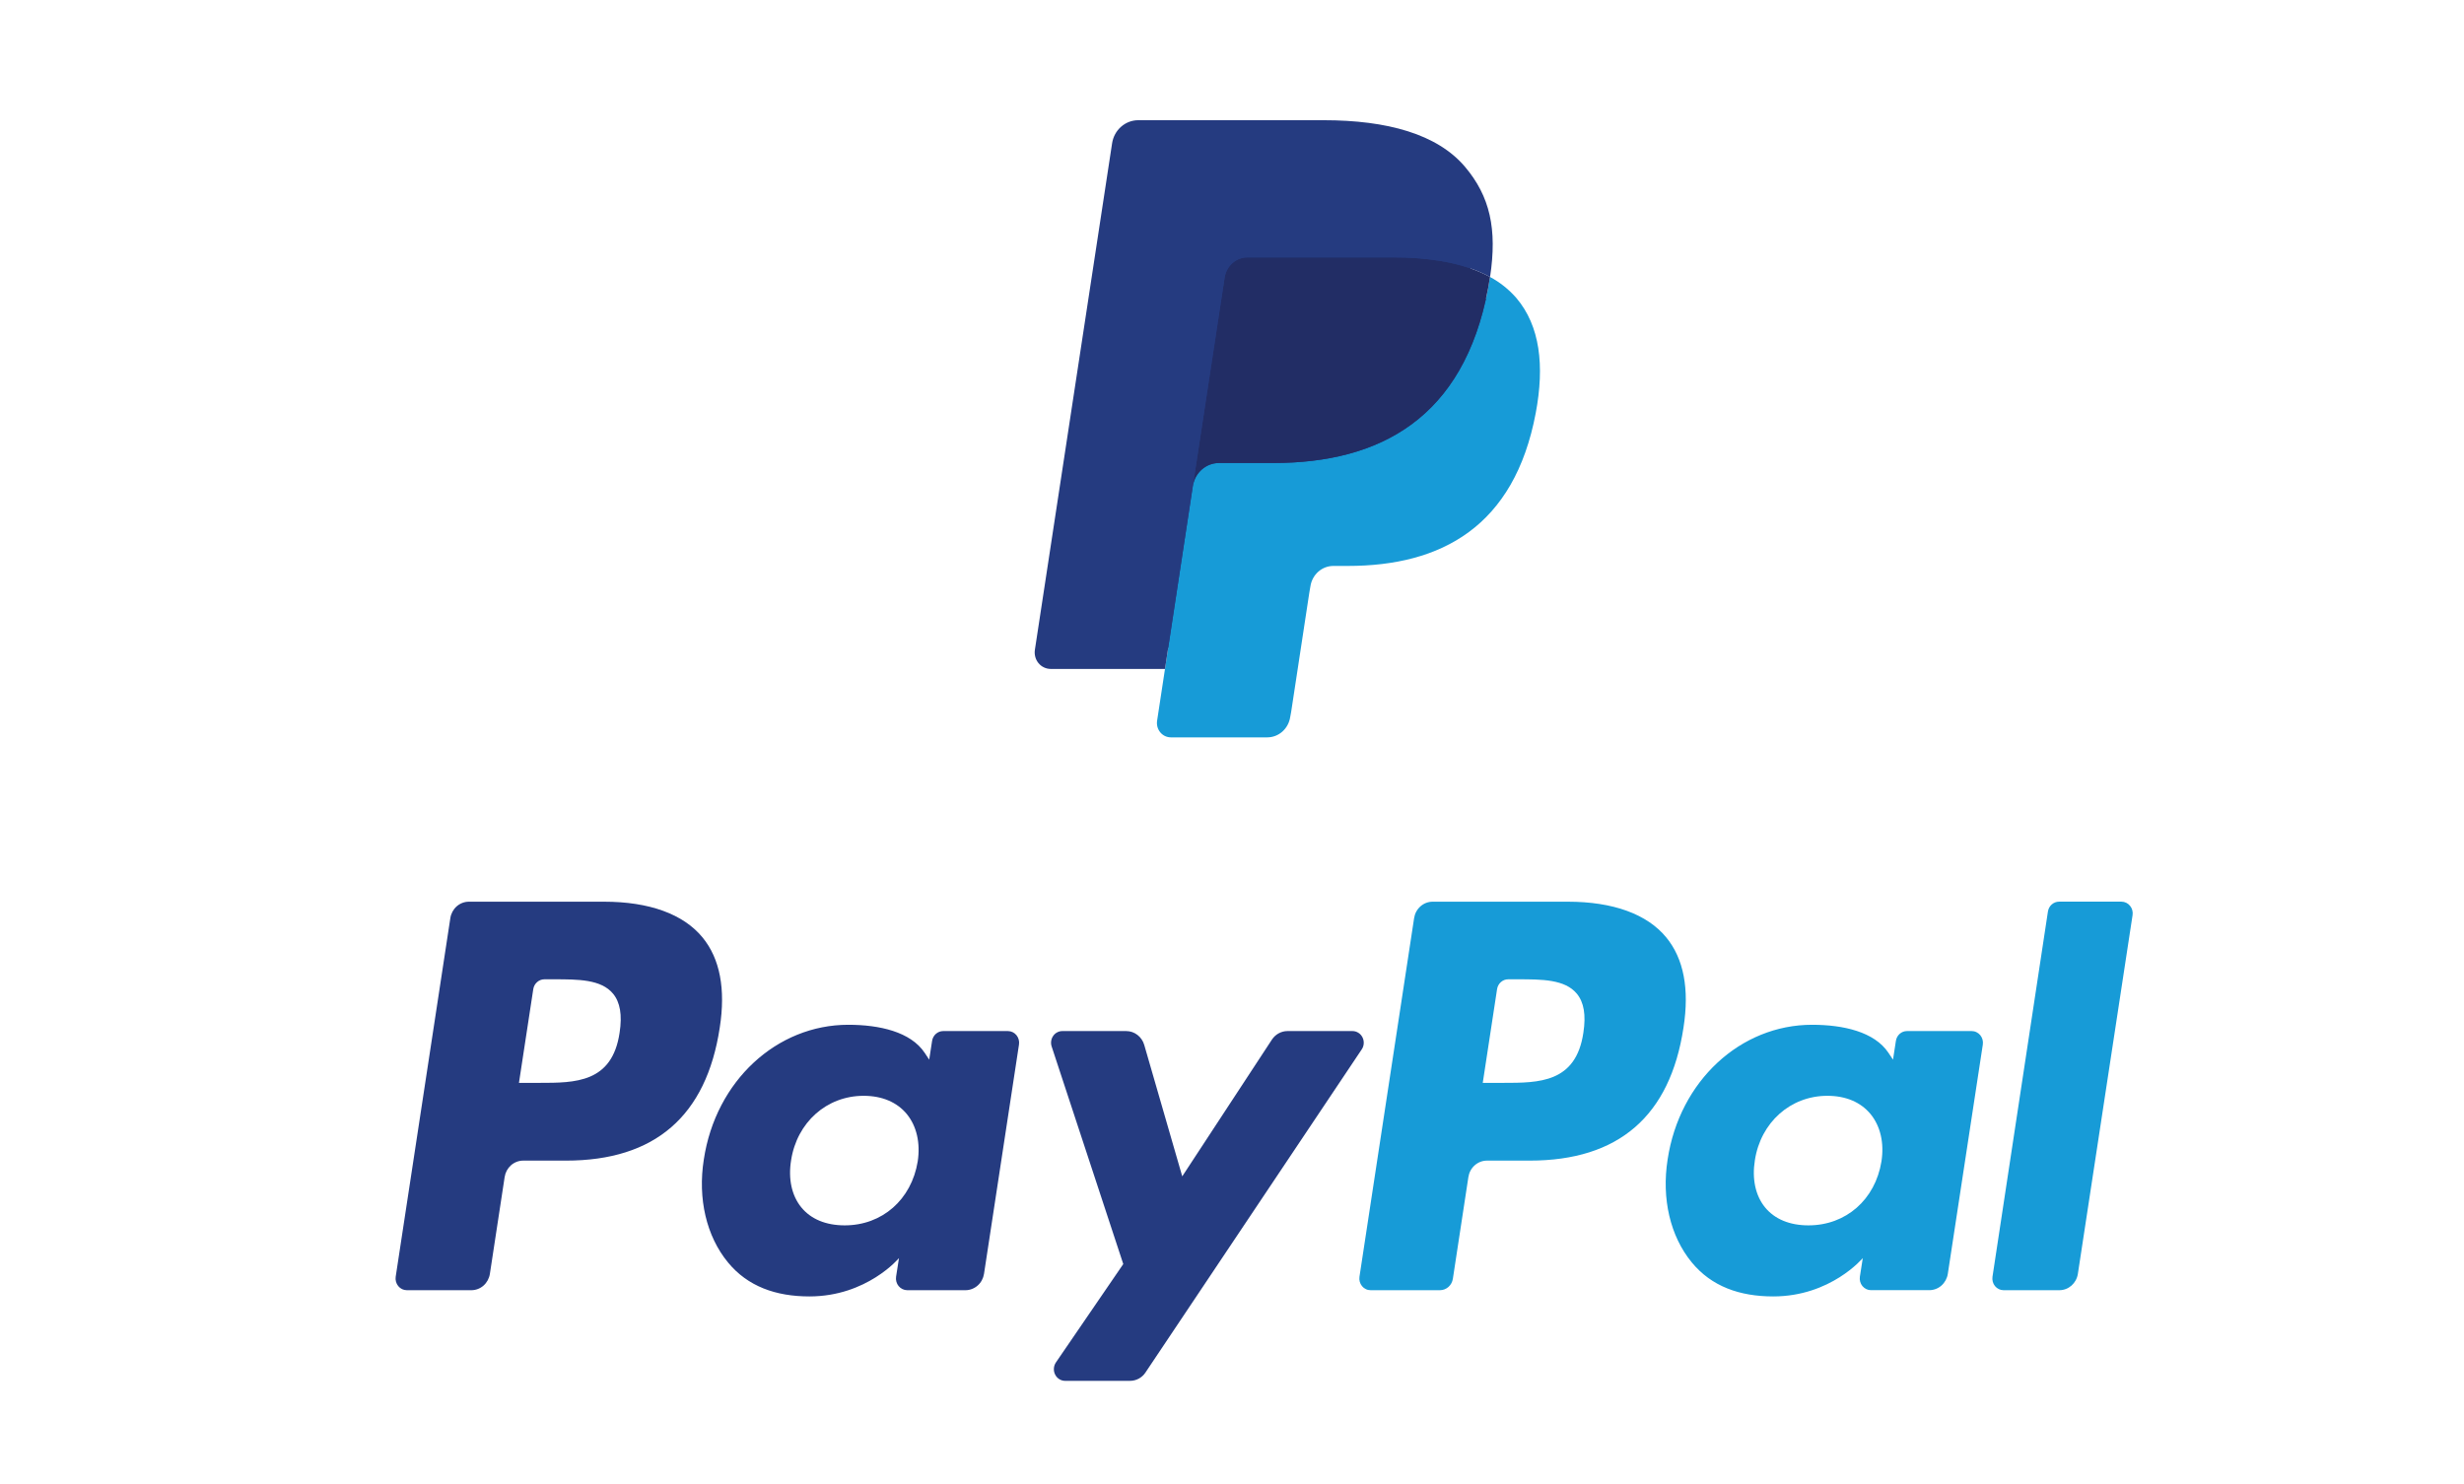 <svg width="78" height="47" viewBox="0 0 78 47" fill="none" xmlns="http://www.w3.org/2000/svg">
<path d="M19.121 28.55H14.843C14.702 28.55 14.565 28.602 14.457 28.697C14.35 28.792 14.278 28.924 14.256 29.069L12.526 40.425C12.518 40.478 12.521 40.532 12.536 40.583C12.55 40.634 12.574 40.682 12.608 40.722C12.641 40.763 12.683 40.795 12.73 40.818C12.777 40.84 12.828 40.851 12.879 40.851H14.921C15.063 40.851 15.2 40.799 15.307 40.704C15.415 40.608 15.486 40.476 15.508 40.331L15.975 37.268C15.997 37.123 16.068 36.992 16.175 36.896C16.283 36.801 16.42 36.748 16.561 36.748H17.916C20.733 36.748 22.359 35.337 22.784 32.539C22.975 31.316 22.792 30.354 22.238 29.68C21.631 28.941 20.552 28.55 19.121 28.55ZM19.614 32.697C19.38 34.286 18.208 34.286 17.074 34.286H16.428L16.881 31.319C16.894 31.232 16.937 31.153 17.002 31.096C17.066 31.039 17.148 31.007 17.233 31.007H17.529C18.301 31.007 19.03 31.007 19.407 31.463C19.631 31.735 19.7 32.139 19.614 32.697ZM31.906 32.646H29.858C29.773 32.646 29.691 32.678 29.626 32.735C29.562 32.792 29.519 32.871 29.506 32.958L29.415 33.551L29.272 33.336C28.828 32.669 27.84 32.447 26.853 32.447C24.589 32.447 22.656 34.222 22.28 36.712C22.084 37.953 22.362 39.141 23.043 39.969C23.667 40.731 24.56 41.048 25.622 41.048C27.446 41.048 28.458 39.834 28.458 39.834L28.366 40.423C28.358 40.476 28.361 40.53 28.375 40.581C28.389 40.633 28.413 40.68 28.447 40.721C28.48 40.761 28.522 40.794 28.569 40.816C28.615 40.839 28.666 40.85 28.718 40.851H30.563C30.704 40.851 30.841 40.798 30.949 40.703C31.057 40.608 31.128 40.475 31.15 40.331L32.257 33.072C32.265 33.02 32.262 32.966 32.248 32.915C32.234 32.863 32.21 32.816 32.176 32.775C32.143 32.735 32.102 32.702 32.055 32.68C32.008 32.658 31.957 32.646 31.906 32.646ZM29.051 36.774C28.853 37.985 27.925 38.798 26.74 38.798C26.145 38.798 25.67 38.601 25.365 38.227C25.062 37.855 24.947 37.326 25.043 36.737C25.228 35.535 26.172 34.696 27.339 34.696C27.92 34.696 28.393 34.896 28.705 35.273C29.017 35.655 29.14 36.187 29.051 36.774ZM42.815 32.646H40.756C40.659 32.646 40.564 32.671 40.478 32.718C40.392 32.765 40.319 32.833 40.264 32.916L37.425 37.246L36.222 33.085C36.185 32.958 36.11 32.847 36.007 32.768C35.904 32.689 35.78 32.646 35.652 32.646H33.629C33.572 32.646 33.516 32.66 33.466 32.687C33.415 32.713 33.372 32.752 33.339 32.8C33.306 32.848 33.284 32.903 33.276 32.961C33.267 33.019 33.273 33.079 33.291 33.134L35.558 40.023L33.426 43.138C33.389 43.194 33.366 43.258 33.362 43.326C33.357 43.394 33.37 43.461 33.401 43.522C33.431 43.582 33.476 43.632 33.532 43.667C33.588 43.703 33.652 43.721 33.717 43.721H35.773C35.869 43.721 35.964 43.697 36.049 43.651C36.134 43.605 36.207 43.539 36.261 43.457L43.107 33.226C43.145 33.17 43.166 33.106 43.17 33.038C43.174 32.971 43.161 32.904 43.13 32.844C43.1 32.785 43.055 32.734 42.999 32.7C42.944 32.665 42.88 32.646 42.815 32.646Z" fill="#253B80"/>
<path d="M49.63 28.55H45.352C45.21 28.55 45.073 28.602 44.966 28.697C44.858 28.793 44.787 28.924 44.765 29.069L43.035 40.425C43.027 40.478 43.03 40.531 43.044 40.583C43.058 40.634 43.083 40.681 43.116 40.722C43.149 40.763 43.191 40.795 43.238 40.817C43.284 40.84 43.335 40.851 43.387 40.851H45.582C45.681 40.851 45.777 40.814 45.852 40.748C45.927 40.681 45.977 40.589 45.992 40.487L46.483 37.268C46.505 37.123 46.576 36.992 46.684 36.896C46.791 36.801 46.928 36.748 47.07 36.748H48.423C51.241 36.748 52.867 35.337 53.292 32.539C53.484 31.315 53.3 30.354 52.746 29.68C52.139 28.941 51.061 28.55 49.63 28.55ZM50.123 32.697C49.89 34.286 48.717 34.286 47.583 34.286H46.938L47.391 31.319C47.404 31.232 47.447 31.153 47.511 31.096C47.576 31.038 47.658 31.007 47.743 31.007H48.038C48.81 31.007 49.539 31.007 49.916 31.463C50.141 31.735 50.209 32.139 50.123 32.697ZM62.414 32.646H60.367C60.282 32.646 60.2 32.677 60.136 32.734C60.071 32.791 60.029 32.871 60.016 32.958L59.925 33.551L59.781 33.336C59.338 32.669 58.35 32.447 57.363 32.447C55.099 32.447 53.167 34.222 52.79 36.711C52.595 37.953 52.872 39.141 53.553 39.969C54.178 40.731 55.07 41.048 56.133 41.048C57.956 41.048 58.968 39.834 58.968 39.834L58.876 40.423C58.868 40.476 58.871 40.53 58.885 40.581C58.899 40.633 58.924 40.681 58.957 40.721C58.991 40.762 59.033 40.794 59.08 40.817C59.126 40.839 59.178 40.851 59.229 40.85H61.074C61.215 40.85 61.352 40.798 61.459 40.703C61.567 40.607 61.638 40.475 61.66 40.331L62.768 33.072C62.776 33.019 62.772 32.966 62.758 32.914C62.744 32.863 62.719 32.815 62.686 32.775C62.652 32.734 62.611 32.702 62.564 32.68C62.517 32.657 62.466 32.646 62.414 32.646ZM59.559 36.773C59.363 37.985 58.433 38.798 57.248 38.798C56.655 38.798 56.178 38.601 55.873 38.227C55.57 37.855 55.457 37.326 55.552 36.737C55.737 35.535 56.681 34.696 57.847 34.696C58.429 34.696 58.901 34.896 59.213 35.273C59.526 35.655 59.65 36.187 59.559 36.773ZM64.829 28.861L63.074 40.425C63.066 40.478 63.069 40.531 63.083 40.583C63.096 40.634 63.121 40.681 63.154 40.722C63.188 40.763 63.229 40.795 63.276 40.817C63.323 40.84 63.374 40.851 63.425 40.851H65.19C65.483 40.851 65.732 40.631 65.777 40.331L67.508 28.976C67.516 28.923 67.513 28.869 67.499 28.818C67.486 28.767 67.461 28.719 67.427 28.679C67.394 28.638 67.353 28.605 67.306 28.583C67.259 28.561 67.208 28.549 67.157 28.549H65.181C65.096 28.549 65.014 28.581 64.949 28.638C64.885 28.695 64.842 28.774 64.829 28.861Z" fill="#179BD7"/>
<path d="M37.298 22.684L37.625 20.533L36.896 20.516H33.417L35.835 4.642C35.842 4.594 35.866 4.55 35.902 4.518C35.938 4.486 35.984 4.468 36.031 4.469H41.898C43.845 4.469 45.189 4.888 45.891 5.717C46.22 6.105 46.429 6.511 46.531 6.958C46.637 7.427 46.639 7.987 46.535 8.67L46.528 8.72V9.158L46.857 9.351C47.108 9.482 47.334 9.661 47.523 9.876C47.804 10.209 47.986 10.631 48.063 11.131C48.142 11.646 48.116 12.259 47.986 12.952C47.836 13.75 47.593 14.445 47.266 15.013C46.977 15.523 46.588 15.964 46.124 16.308C45.689 16.628 45.172 16.871 44.587 17.027C44.02 17.179 43.374 17.256 42.666 17.256H42.209C41.883 17.256 41.566 17.378 41.317 17.596C41.068 17.817 40.903 18.122 40.851 18.456L40.817 18.65L40.239 22.441L40.213 22.581C40.206 22.625 40.194 22.647 40.176 22.662C40.16 22.676 40.138 22.684 40.117 22.684H37.298Z" fill="#253B80"/>
<path d="M47.168 8.77C47.15 8.886 47.13 9.005 47.108 9.127C46.334 13.239 43.687 14.66 40.307 14.66H38.586C38.172 14.66 37.824 14.971 37.76 15.393L36.879 21.179L36.629 22.82C36.619 22.885 36.623 22.951 36.64 23.015C36.657 23.078 36.688 23.137 36.729 23.187C36.77 23.237 36.822 23.277 36.879 23.305C36.937 23.332 37 23.347 37.064 23.347H40.116C40.478 23.347 40.785 23.075 40.842 22.706L40.872 22.545L41.447 18.768L41.483 18.561C41.54 18.191 41.847 17.919 42.209 17.919H42.666C45.623 17.919 47.938 16.676 48.615 13.078C48.898 11.575 48.751 10.32 48.003 9.437C47.766 9.164 47.483 8.938 47.168 8.77Z" fill="#179BD7"/>
<path d="M46.359 8.437C46.112 8.363 45.86 8.305 45.606 8.264C45.104 8.184 44.597 8.145 44.089 8.149H39.491C39.316 8.149 39.147 8.214 39.014 8.331C38.881 8.449 38.793 8.612 38.766 8.791L37.788 15.206L37.76 15.393C37.79 15.189 37.89 15.003 38.042 14.868C38.193 14.734 38.386 14.66 38.586 14.66H40.307C43.688 14.66 46.334 13.239 47.108 9.127C47.131 9.005 47.15 8.887 47.168 8.771C46.964 8.66 46.751 8.567 46.532 8.493C46.474 8.473 46.417 8.454 46.359 8.437Z" fill="#222D65"/>
<path d="M38.767 8.791C38.793 8.612 38.881 8.449 39.014 8.331C39.147 8.214 39.316 8.149 39.492 8.15H44.09C44.634 8.15 45.143 8.187 45.607 8.264C45.921 8.315 46.231 8.392 46.533 8.493C46.761 8.571 46.973 8.664 47.169 8.771C47.399 7.251 47.167 6.216 46.374 5.279C45.499 4.248 43.919 3.806 41.899 3.806H36.032C35.62 3.806 35.267 4.117 35.204 4.54L32.76 20.576C32.749 20.651 32.753 20.727 32.773 20.799C32.792 20.872 32.827 20.939 32.874 20.996C32.922 21.054 32.98 21.1 33.047 21.131C33.113 21.163 33.184 21.179 33.257 21.18H36.879L37.788 15.206L38.767 8.791Z" fill="#253B80"/>
</svg>
